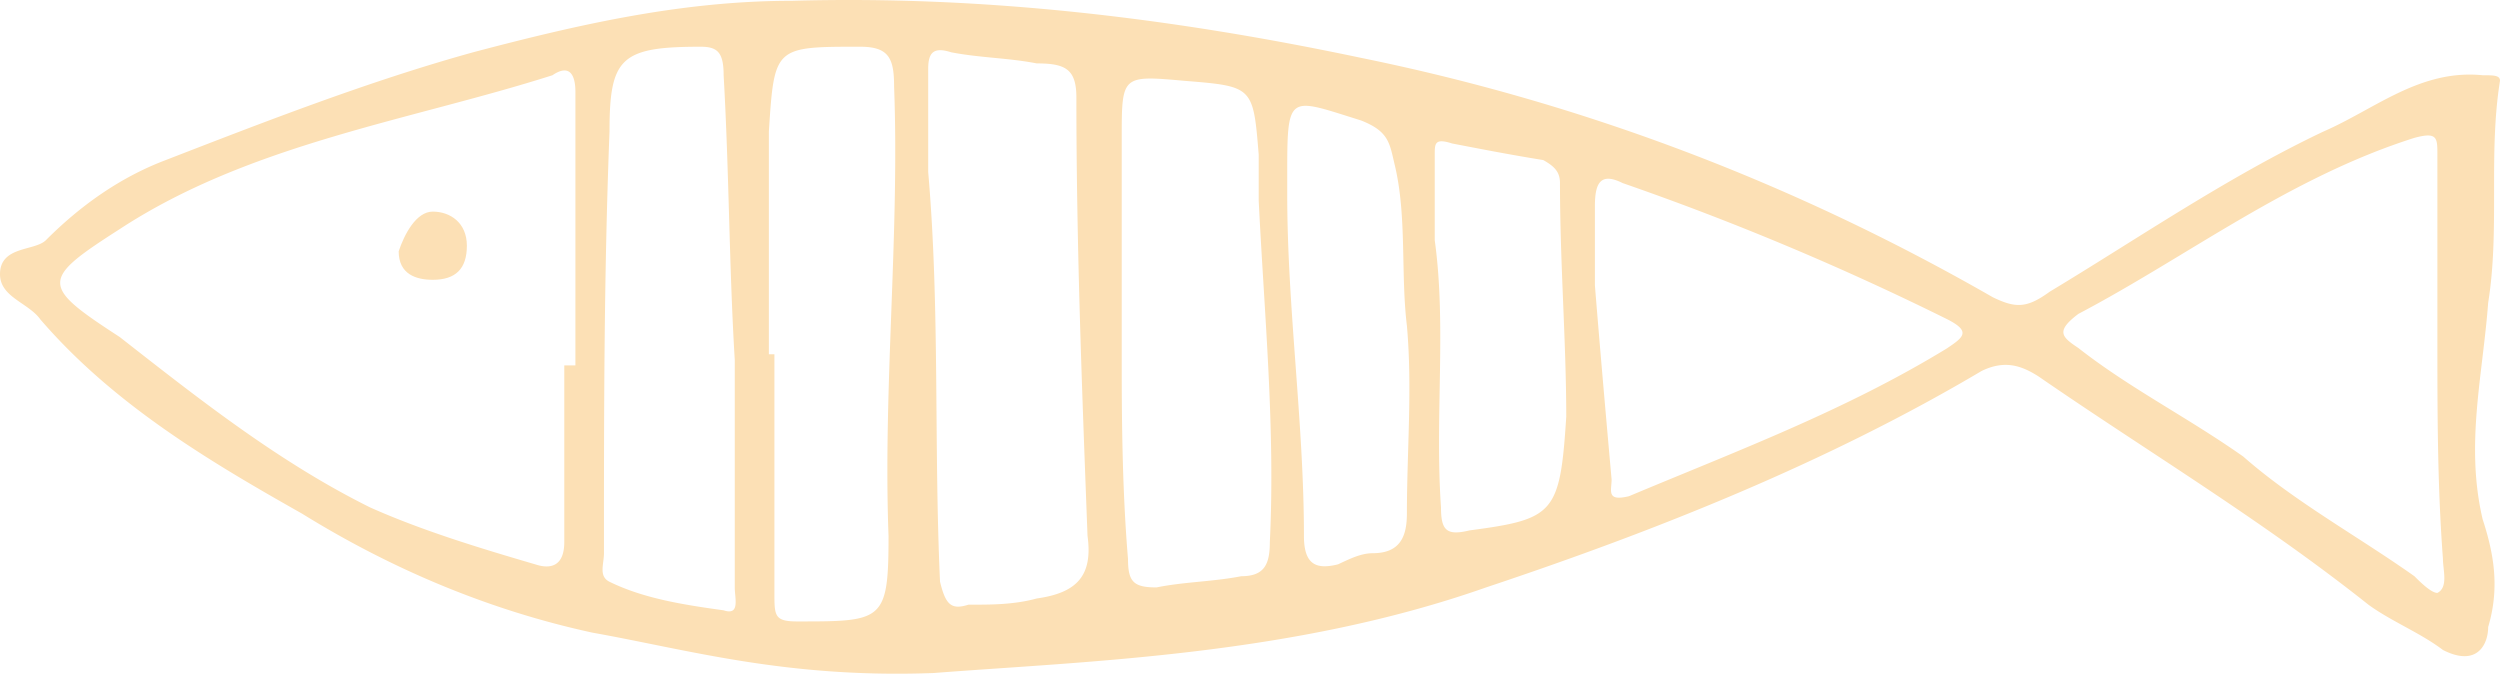 <svg xmlns="http://www.w3.org/2000/svg" viewBox="0 0.014 1080 291.036" style=""><g><g data-name="Слой 2"><g data-name="Слой 1" fill="#fce0b5"><path d="M255.8 273.29c-44.19-9.62-86-27.06-125.35-51.4C91.08 199.64 49.3 175 17.43 138 12.32 130.81 0 128.41 0 118.49c0-12.33 15-9.92 19.84-14.73C34.57 89 51.7 76.71 71.54 69.19c44.19-17.13 88.37-34.27 132.86-46.59C251 10.28 295.17.36 342.07.36 425.63-2 506.79 7.87 587.94 25q143.84 29.31 272.93 103.41c9.92 4.81 14.73 4.81 24.65-2.41 37-22.24 76.35-49.29 118.13-69.13 22.24-9.62 41.78-27.06 68.84-24.35 4.8 0 7.51 0 7.51 2.4-5.11 31.87 0 64-5.11 95.89-2.4 31.86-9.92 61.32-2.4 93.48 4.8 14.73 7.51 29.46 2.4 46.59 0 7.52-4.81 17.44-19.54 9.92-9.92-7.51-22.24-12.32-32.16-19.54-46.59-37-95.89-66.43-142.48-98.59-7.51-4.81-14.73-7.21-24.65-2.4-66.42 39.37-140.07 68.83-214 93.48-83.56 29.46-172.24 31.86-238.67 37-63.73 2.38-105.51-9.95-147.59-17.46zm128.05-41.78c-2.41-63.73 4.81-130.16 2.4-194.18 0-12.33-2.4-17.13-14.73-17.13-37 0-37 0-39.37 36.67v96.18h2.4v103.1c0 9.92 0 12.33 9.92 12.33 36.97 0 39.38 0 39.38-36.97zm-66.43 22.24v-98.29C315 116.08 315 74.3 312.61 32.52c0-9.92-2.71-12.32-9.92-12.32-34.57 0-39.38 4.8-39.38 36.67-2.4 61.62-2.4 120.53-2.4 182.15 0 4.81-2.41 9.92 2.4 12.32 14.73 7.22 31.86 9.92 49.3 12.33 7.21 2.4 4.81-5.11 4.81-9.92zm130.45 4.81c17.13-2.41 24.35-9.62 21.94-27.05-2.4-63.73-4.81-125.35-4.81-189.37 0-12.33-4.81-14.73-17.13-14.73C435.55 25 423.22 25 410.9 22.6c-7.52-2.4-9.92 0-9.92 7.21V74.3c5.11 58.92 2.4 117.83 5.11 177 2.4 9.92 4.81 12.33 12.32 9.92 9.59.04 19.59.04 29.46-2.66zm607.48-17.13c-2.4-31.87-2.4-64-2.4-93.49V66.79c0-7.22 0-9.92-9.92-7.22-54.11 17.14-98.29 51.4-145.18 76.05-9.92 7.51-7.22 9.92 0 14.73 22.24 17.43 46.89 29.76 71.23 46.89 22.25 19.54 49.3 34.27 73.95 51.7 2.4 2.4 7.21 7.21 9.92 7.21 4.81-2.4 2.4-9.92 2.4-14.72zm-519.11 7.51c9.92 0 12.33-5.11 12.33-14.73 2.4-49.29-2.41-98.59-4.81-147.59V66.79c-2.41-29.46-2.41-29.46-32.17-31.87-27-2.4-27-2.4-27 24.65v95.89c0 19.54 0 54.1 2.71 86 0 9.91 2.4 12.32 12.32 12.32 11.97-2.44 24.3-2.44 36.62-4.84zm-292.47-14.73v-76.35h4.81V39.73c0-7.21-2.4-12.32-9.92-7.21C177.34 52.06 108.21 62 51.7 99c-34.27 21.94-34.27 24.35 0 46.59 34.57 27.05 68.83 54.1 108.21 73.64 22.24 9.92 46.89 17.44 71.54 24.65 7.21 2.35 12.32-.05 12.32-9.67zM593.05 239c12 0 14.73-7.51 14.73-17.13 0-27.06 2.41-54.11 0-81.16-2.7-22.24 0-46.89-5.11-68.83-2.4-9.92-2.4-15-14.73-19.84-31.86-9.92-31.86-12.33-31.86 24.65v7.21c0 49.3 7.22 98.59 7.22 147.59 0 12.32 5.11 14.72 14.72 12.32 5.11-2.38 9.92-4.81 15.03-4.81zm83.57-58.91c0-32.17-2.71-66.43-2.71-101 0-4.81-2.4-7.21-7.21-9.92-14.7-2.38-27.06-4.79-39.38-7.17-7.51-2.41-7.51 0-7.51 4.81v37c5.11 37 0 76.35 2.7 115.42 0 9.92 2.41 12.33 12.32 9.92 36.68-4.86 39.08-7.26 41.79-49.04zm164.72-29.76c7.21-4.81 9.92-7.22 0-12.33A1205.72 1205.72 0 0 0 701 79.11c-9.62-4.81-12 0-12 9.92v34.27c2.4 29.75 4.81 56.81 7.21 83.86 0 4.81-2.4 9.62 7.52 7.21 46.53-19.54 93.42-36.97 137.61-64.02z"></path><path d="M172.23 108.57c2.41-7.22 7.52-17.14 14.73-17.14 7.52 0 14.73 4.81 14.73 14.73s-4.81 14.73-14.73 14.73c-7.21 0-14.73-2.4-14.73-12.32z"></path></g></g></g></svg>